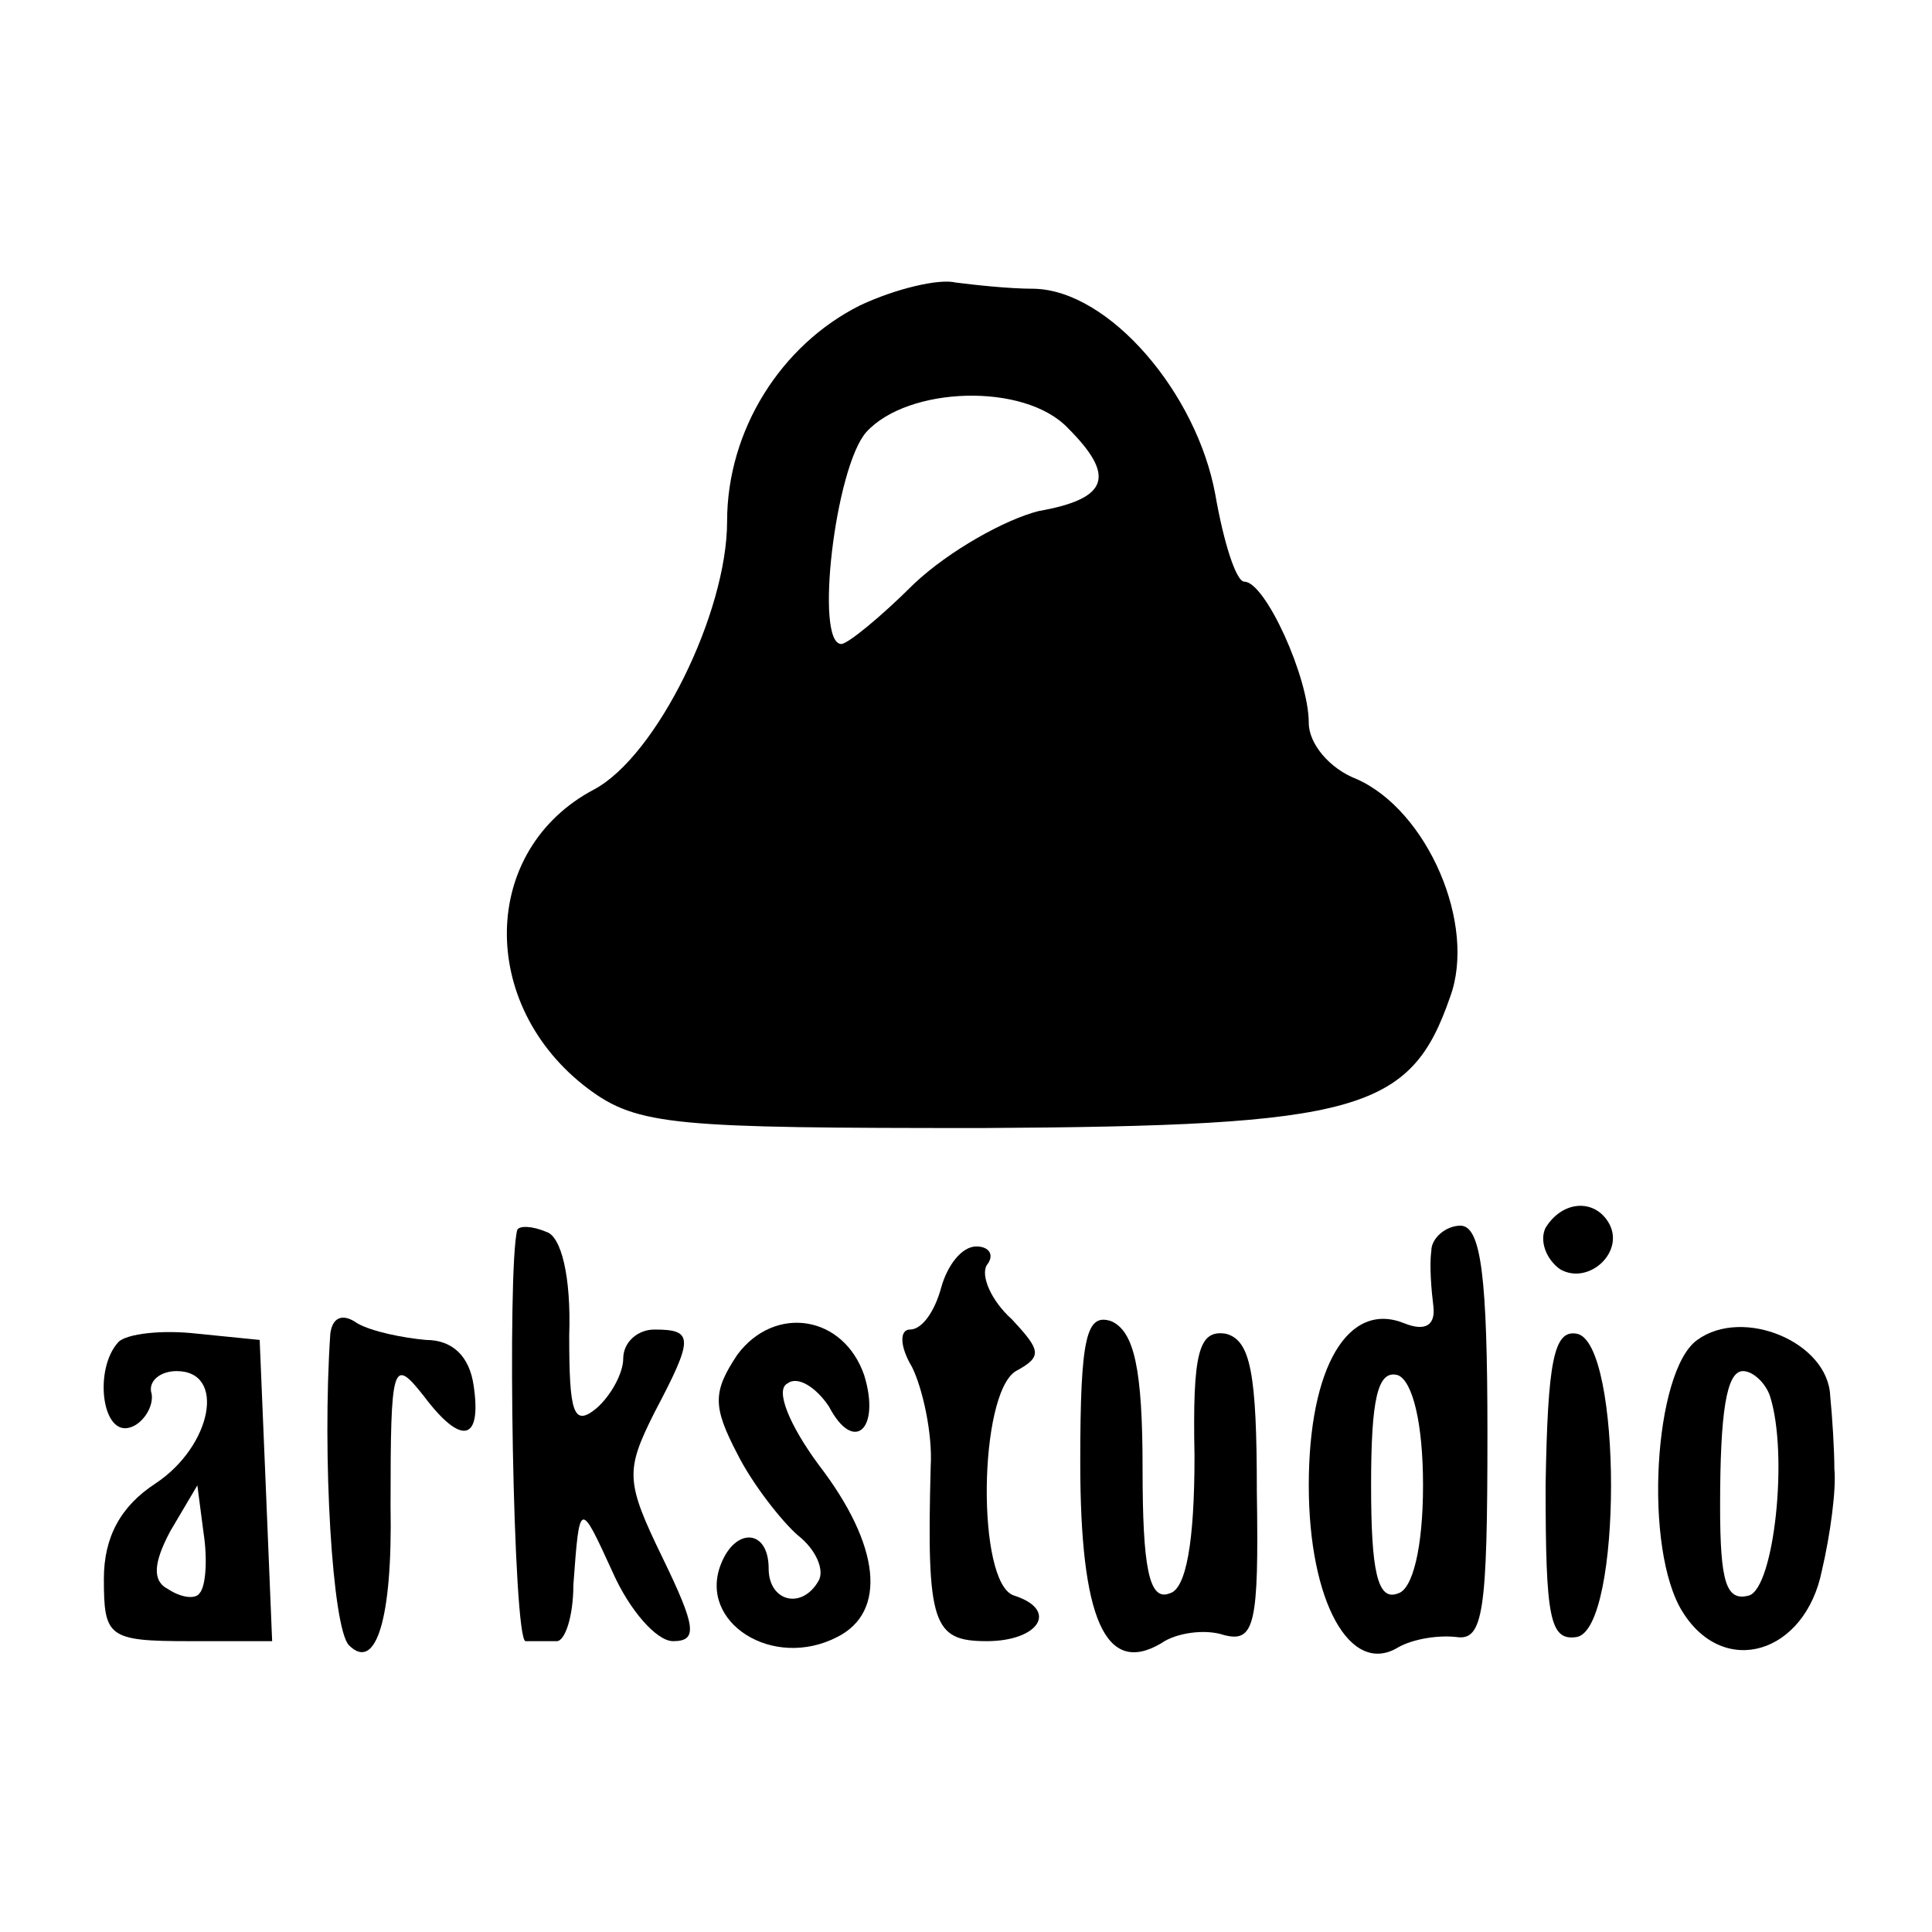 <?xml version="1.0" standalone="no"?>
<!DOCTYPE svg PUBLIC "-//W3C//DTD SVG 20010904//EN"
 "http://www.w3.org/TR/2001/REC-SVG-20010904/DTD/svg10.dtd">
<svg version="1.0" xmlns="http://www.w3.org/2000/svg"
 width="93pt" height="93pt" viewBox="0 0 93 93"
 preserveAspectRatio="xMidYMid meet">
<g transform="translate(0,93) scale(0.1,-0.1)"
fill="#000000" stroke="none">
<path d="M414 783 c-38 -19 -64 -60 -64 -104 0 -44 -34 -113 -64 -129 -55 -29
-56 -104 -3 -144 24 -18 42 -19 190 -19 181 1 206 8 225 63 13 35 -11 90 -45
105 -13 5 -23 17 -23 27 0 22 -21 68 -31 68 -4 0 -10 19 -14 42 -9 49 -51 98
-87 99 -13 0 -30 2 -38 3 -8 2 -29 -3 -46 -11z m100 -59 c23 -23 20 -34 -14
-40 -16 -4 -43 -19 -60 -35 -16 -16 -32 -29 -35 -29 -13 0 -3 85 12 102 20 22
76 24 97 2z"/>
<path d="M744 339 c-3 -6 0 -15 7 -20 14 -8 32 9 23 23 -7 11 -22 10 -30 -3z"/>
<path d="M249 338 c-5 -18 -2 -198 4 -198 4 0 10 0 15 0 4 0 8 12 8 27 3 41 3
41 19 6 8 -18 21 -33 29 -33 12 0 11 7 -5 40 -18 37 -18 42 -4 70 19 36 19 40
0 40 -8 0 -15 -6 -15 -14 0 -7 -6 -18 -13 -24 -11 -9 -13 -2 -13 35 1 29 -4
48 -11 50 -7 3 -13 3 -14 1z"/>
<path d="M689 328 c-1 -7 0 -19 1 -27 1 -9 -4 -12 -14 -8 -27 11 -46 -21 -46
-78 0 -56 20 -92 43 -78 7 4 19 6 28 5 13 -2 15 12 15 98 0 75 -3 100 -13 100
-7 0 -14 -6 -14 -12z m-4 -113 c0 -30 -5 -50 -12 -52 -10 -4 -13 11 -13 52 0
41 3 56 13 53 7 -3 12 -23 12 -53z"/>
<path d="M453 310 c-3 -11 -9 -20 -15 -20 -5 0 -5 -8 1 -18 5 -10 10 -32 9
-48 -2 -76 1 -84 27 -84 25 0 35 15 13 22 -18 6 -17 97 1 108 13 7 12 10 -2
25 -10 9 -15 21 -12 26 4 5 1 9 -5 9 -7 0 -14 -9 -17 -20z"/>
<path d="M159 288 c-4 -59 1 -142 9 -150 13 -13 21 13 20 67 0 69 1 72 16 53
18 -24 28 -22 24 5 -2 14 -10 22 -23 22 -11 1 -26 4 -33 8 -7 5 -12 3 -13 -5z"/>
<path d="M355 278 c-12 -18 -12 -25 0 -48 7 -14 21 -32 29 -39 9 -7 13 -17 10
-22 -8 -14 -24 -10 -24 6 0 19 -16 20 -23 2 -11 -28 25 -51 56 -35 24 12 21
44 -9 83 -14 19 -21 36 -15 39 5 4 14 -2 20 -11 12 -23 25 -11 17 15 -10 29
-43 34 -61 10z"/>
<path d="M520 226 c0 -75 12 -103 39 -87 7 5 21 7 30 4 15 -4 17 5 16 69 0 57
-3 73 -15 76 -13 2 -16 -9 -15 -59 0 -41 -4 -64 -12 -66 -10 -4 -13 13 -13 60
0 48 -4 66 -15 71 -12 4 -15 -7 -15 -68z"/>
<path d="M817 285 c-21 -15 -26 -101 -7 -131 20 -32 59 -20 67 20 4 17 7 39 6
49 0 9 -1 25 -2 35 -1 26 -42 43 -64 27z m35 -27 c9 -28 2 -92 -10 -96 -11 -3
-14 6 -14 43 0 45 3 65 11 65 5 0 11 -6 13 -12z"/>
<path d="M57 284 c-12 -13 -8 -46 6 -41 6 2 11 10 10 16 -2 6 4 11 12 11 24 0
17 -36 -10 -54 -17 -11 -25 -26 -25 -46 0 -28 2 -30 41 -30 l40 0 -3 73 -3 72
-30 3 c-17 2 -34 0 -38 -4z m39 -121 c-2 -3 -9 -2 -15 2 -8 4 -7 13 1 28 l13
22 3 -23 c2 -13 1 -26 -2 -29z"/>
<path d="M744 215 c0 -64 2 -75 15 -73 22 4 22 142 0 146 -11 2 -14 -13 -15
-73z"/>
</g>
</svg>
